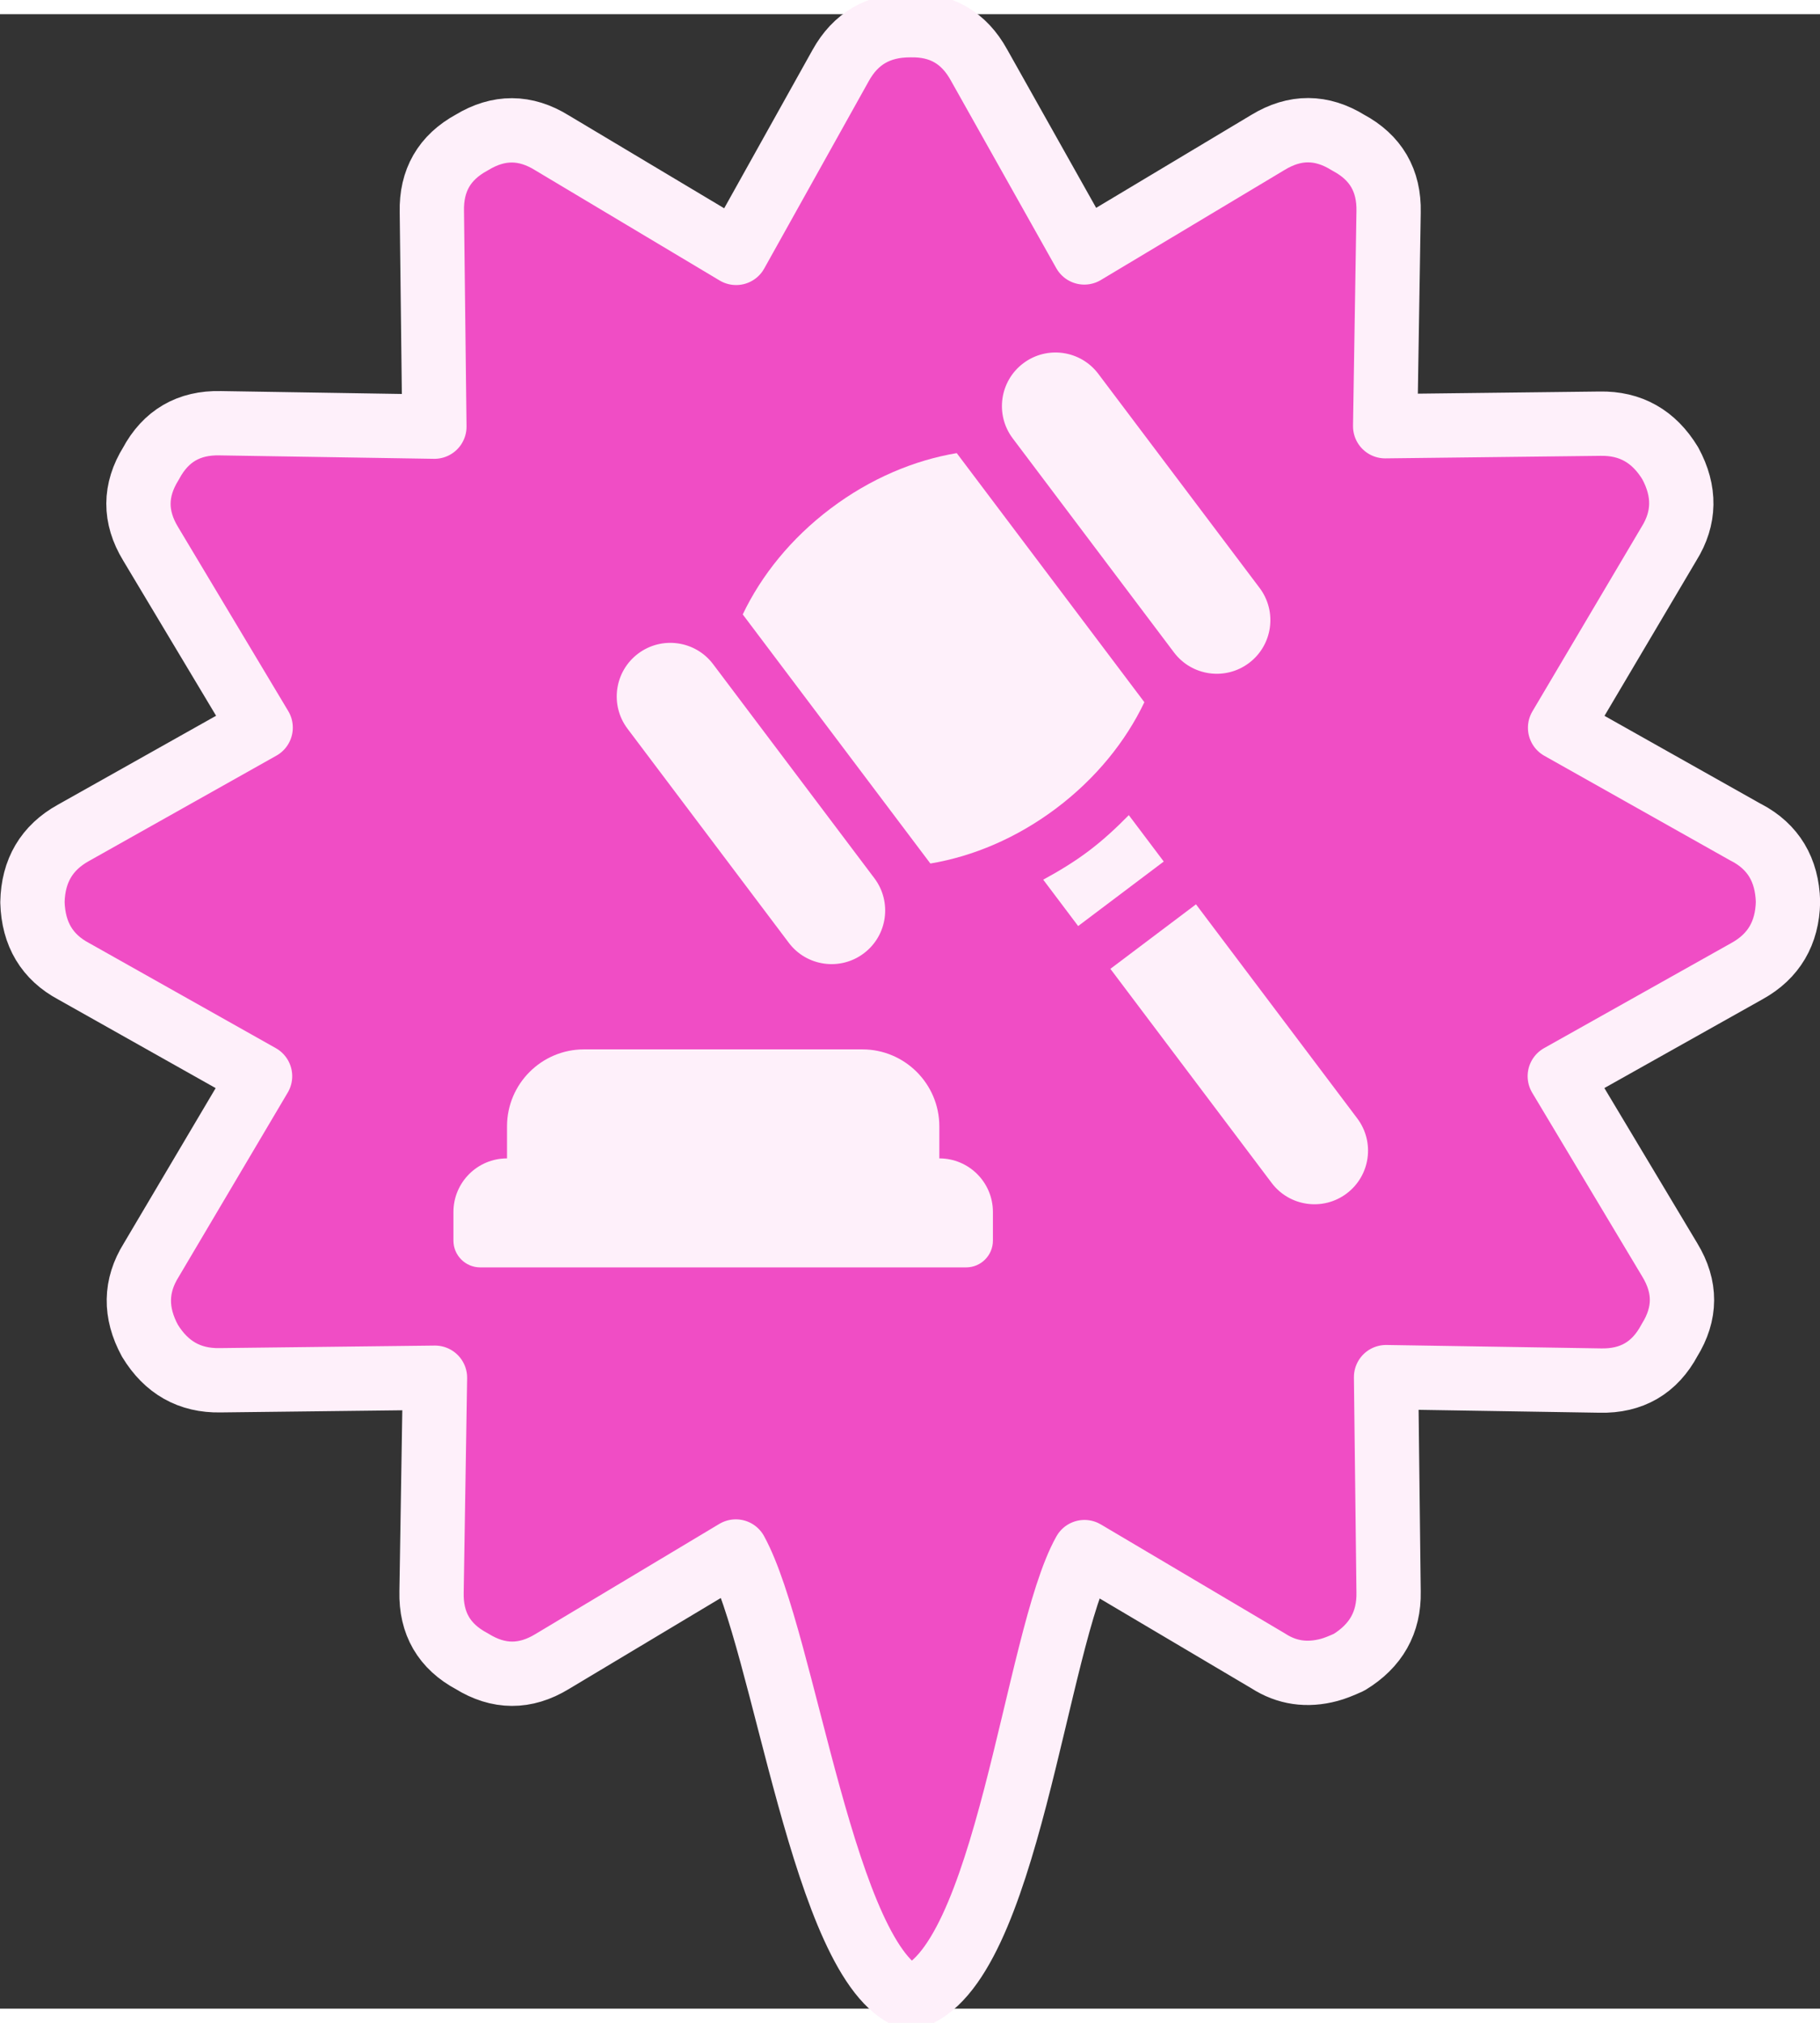 <svg width="36" height="40" version="1.1" viewBox="0 0 12.226 13.394" xmlns="http://www.w3.org/2000/svg">
 <rect x="0" y="0" width="12.226" height="13.394" fill="#333333" stroke="none"/>
 <path d="m11.731 5.496-1.251-0.704 0.731-1.235c0.108-0.173 0.111-0.353 0.009-0.541-0.11-0.181-0.267-0.27-0.472-0.266l-1.443 0.017 0.023-1.438c0.005-0.212-0.086-0.367-0.271-0.466-0.179-0.111-0.358-0.112-0.539-0.002l-1.234 0.739-0.707-1.258c-0.101-0.184-0.255-0.273-0.464-0.268-0.211-8.316e-5 -0.366 0.09-0.466 0.271l-0.702 1.258-1.237-0.739c-0.179-0.111-0.358-0.112-0.539-0.002-0.184 0.1-0.273 0.255-0.268 0.465l0.017 1.443-1.438-0.023c-0.212-0.005-0.367 0.086-0.466 0.271-0.111 0.179-0.112 0.358-0.002 0.539l0.739 1.234-1.258 0.707c-0.179 0.099-0.271 0.255-0.275 0.466 0.006 0.214 0.099 0.369 0.278 0.464l1.251 0.704-0.731 1.235c-0.108 0.173-0.111 0.353-0.009 0.541 0.11 0.181 0.267 0.27 0.472 0.266l1.443-0.017-0.023 1.438c-0.005 0.212 0.085 0.367 0.271 0.466 0.179 0.111 0.358 0.112 0.539 0.002l1.234-0.739c0.329 0.6 0.591 2.784 1.173 2.996 0.648-0.187 0.84-2.407 1.169-2.992l1.235 0.731c0.124 0.08 0.26 0.1 0.409 0.06 0.034-9e-3 0.078-0.026 0.133-0.051 0.181-0.11 0.27-0.267 0.266-0.472l-0.017-1.443 1.438 0.023c0.212 0.005 0.367-0.086 0.466-0.271 0.111-0.179 0.112-0.358 0.002-0.539l-0.739-1.234 1.258-0.706c0.179-0.099 0.271-0.255 0.275-0.466-6e-3 -0.214-0.099-0.369-0.279-0.464z" fill="#f04dc5" stroke="#fef0fa" stroke-linecap="round" stroke-linejoin="round" stroke-width=".432"/>
 <g transform="matrix(.012 0 0 .012 3.046 2.272)" fill="#fef0fa">
  <path d="m15 512h272c8.285 0 15-6.715 15-15v-16c0-16.57-13.43-30-30-30v-17.934c0-23.746-19.32-43.066-43.066-43.066h-155.87c-23.746 0-43.066 19.32-43.066 43.066v17.934c-16.57 0-30 13.43-30 30v16c0 8.281 6.719 15 15 15z" fill="#fef0fa"/>
  <path d="m187.73 330.34c9.969 13.23 28.781 15.875 42.012 5.902 13.234-9.969 15.875-28.781 5.906-42.016l-90.273-119.79c-9.973-13.234-28.781-15.875-42.012-5.906-13.234 9.973-15.879 28.781-5.906 42.016z" fill="#fef0fa"/>
  <path d="m403.36 167.85c9.973 13.23 28.781 15.875 42.016 5.902 13.23-9.969 15.875-28.777 5.902-42.012l-90.273-119.79c-9.969-13.234-28.781-15.879-42.012-5.906-13.23 9.973-15.875 28.781-5.902 42.016z" fill="#fef0fa"/>
  <path d="m337.56 255c22.172-16.707 38.816-37.453 49.227-59.297l-105.04-139.39c-23.867 3.988-48.395 14.266-70.57 30.977-22.172 16.707-38.816 37.453-49.227 59.293l105.04 139.4c23.867-3.988 48.395-14.27 70.57-30.98z" fill="#fef0fa"/>
  <path d="m378.07 258.91c-6.984 7.117-14.34 13.941-22.449 20.055-8.113 6.109-16.703 11.301-25.465 16.055l19.559 25.957 47.918-36.105z" fill="#fef0fa"/>
  <path d="m415.68 308.82-47.918 36.105 90.273 119.8c9.973 13.234 28.781 15.875 42.012 5.906 13.234-9.973 15.875-28.781 5.906-42.016z" fill="#fef0fa"/>
 </g>
</svg>
